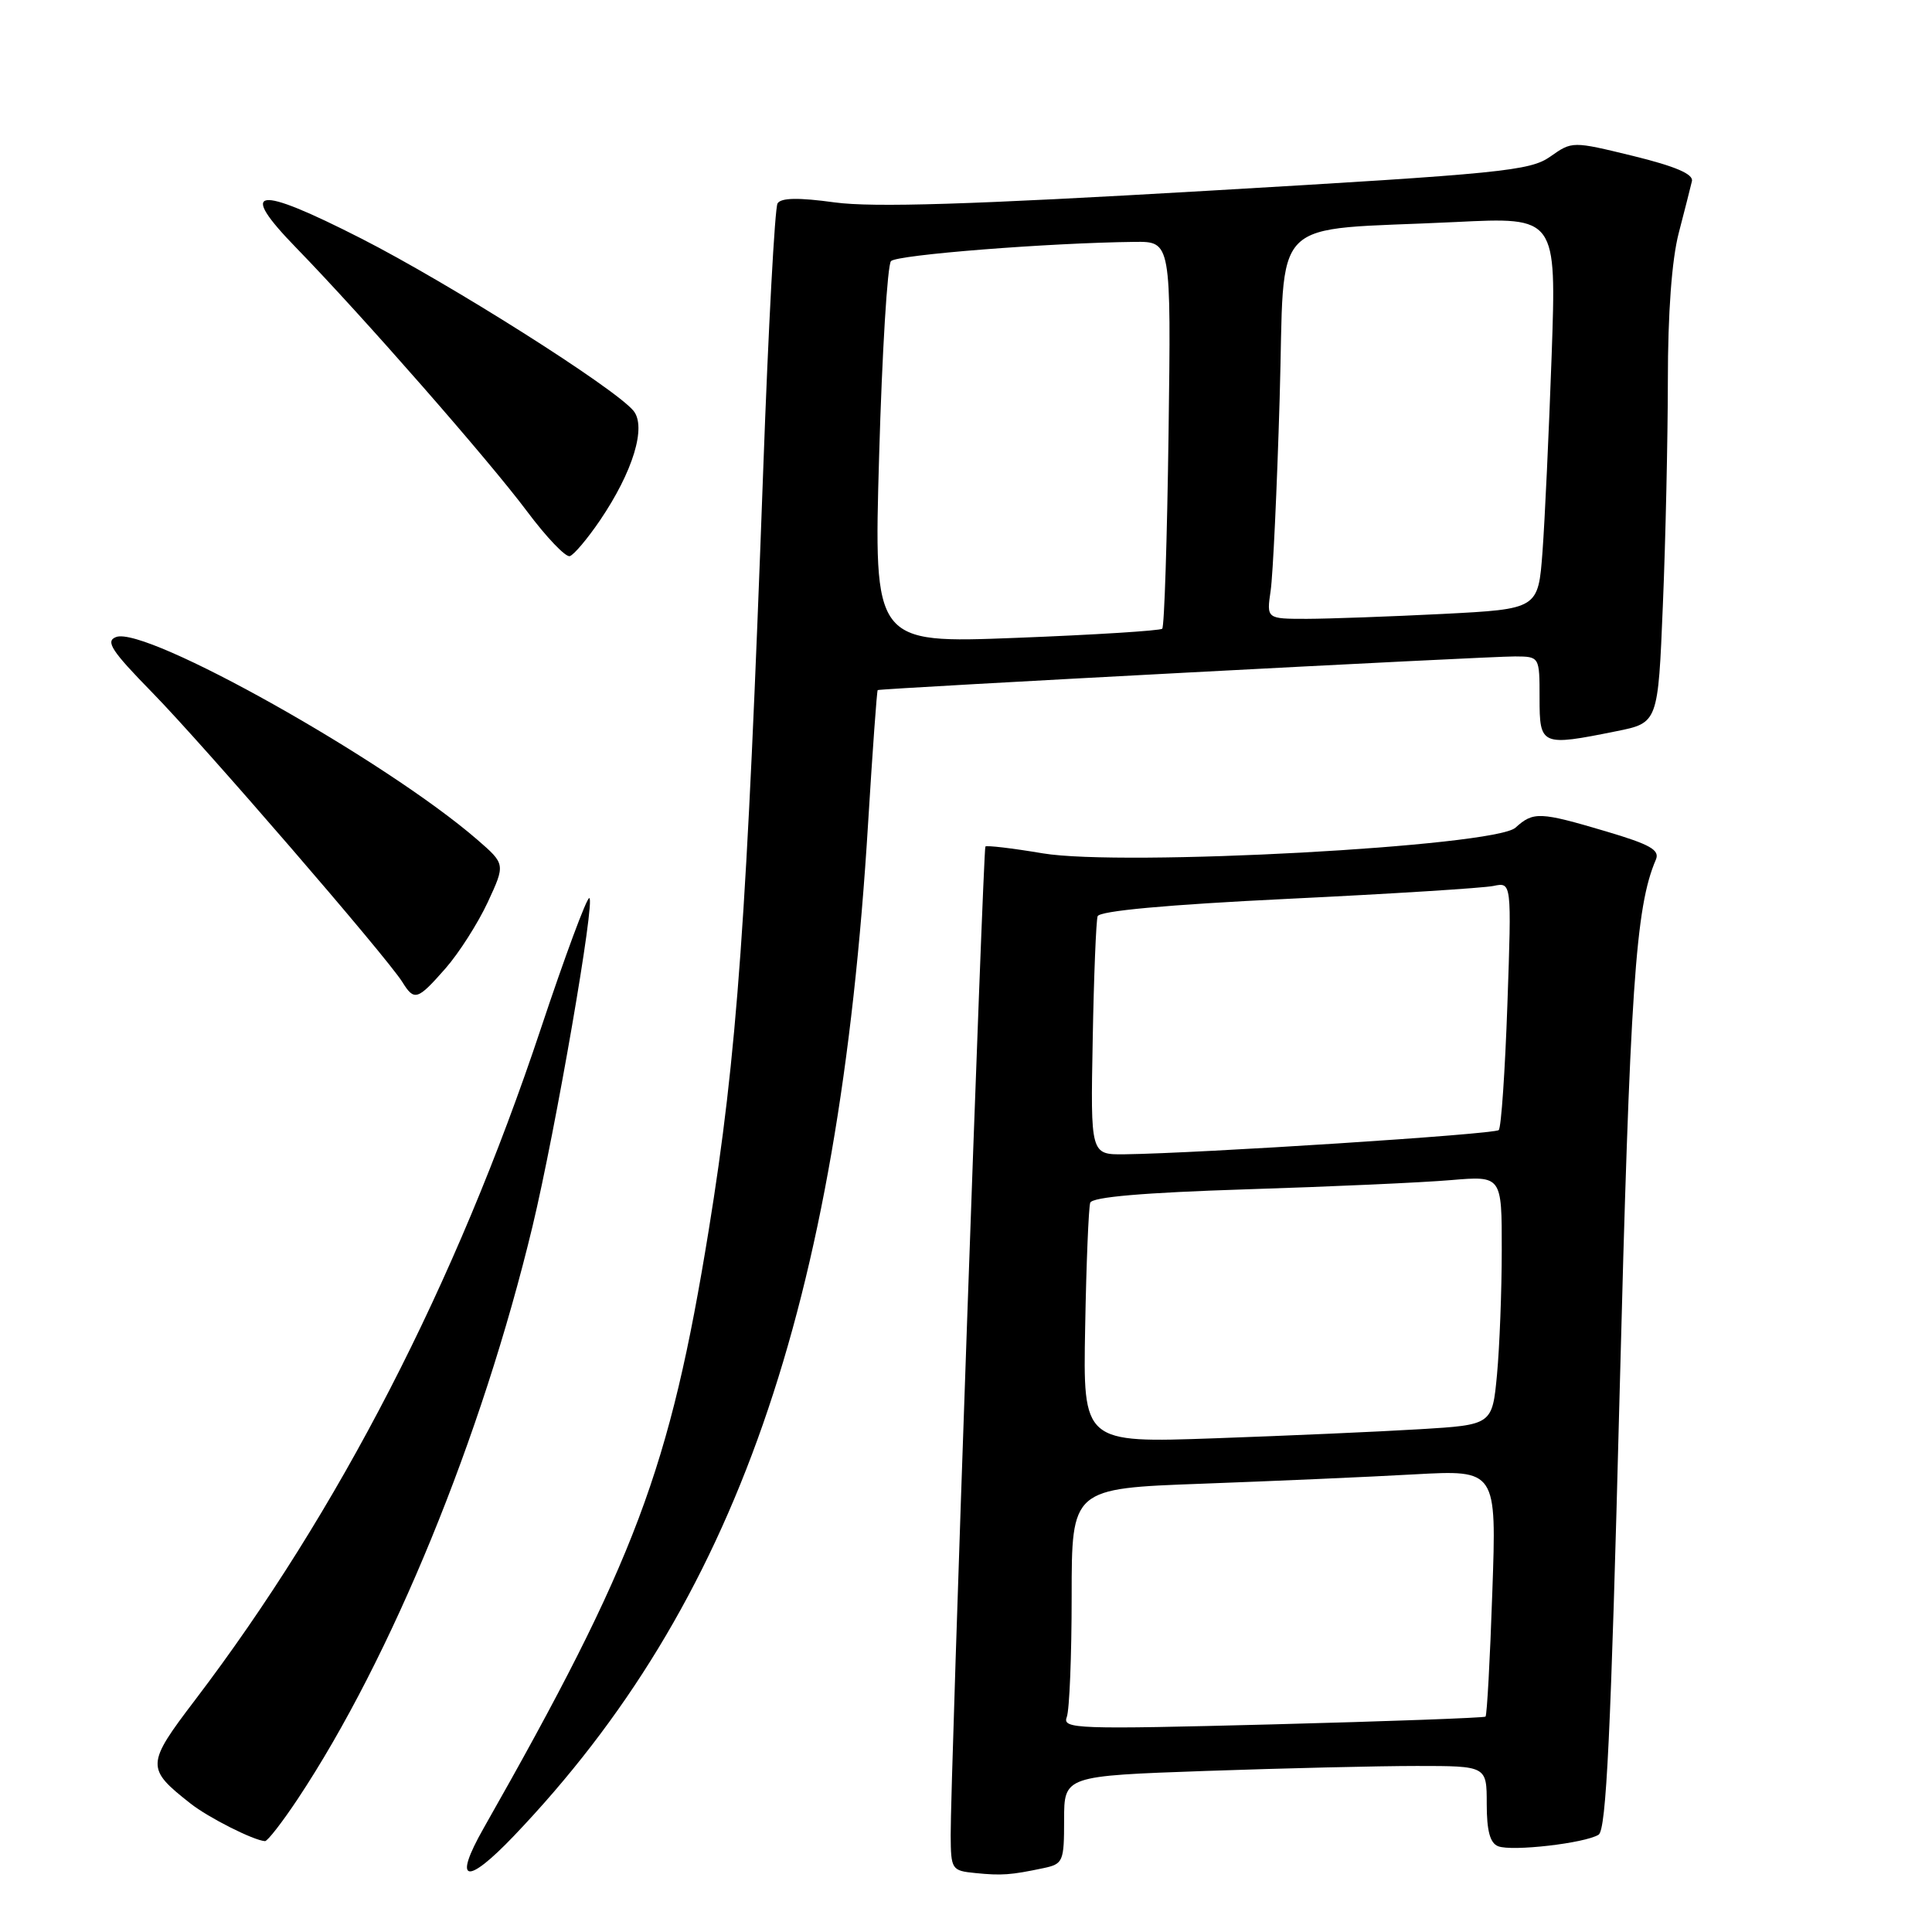 <?xml version="1.0" encoding="UTF-8" standalone="no"?>
<!DOCTYPE svg PUBLIC "-//W3C//DTD SVG 1.1//EN" "http://www.w3.org/Graphics/SVG/1.1/DTD/svg11.dtd" >
<svg xmlns="http://www.w3.org/2000/svg" xmlns:xlink="http://www.w3.org/1999/xlink" version="1.1" viewBox="0 0 256 256">
 <g >
 <path fill="currentColor"
d=" M 138.25 247.54 C 140.87 246.99 141.00 246.68 141.00 241.14 C 141.00 235.32 141.00 235.32 159.75 234.66 C 170.06 234.30 182.66 234.00 187.75 234.00 C 197.00 234.00 197.00 234.00 197.00 239.03 C 197.00 242.61 197.44 244.23 198.52 244.64 C 200.35 245.35 210.00 244.24 211.82 243.11 C 212.84 242.48 213.45 229.78 214.60 184.90 C 215.99 130.80 216.71 120.20 219.41 113.91 C 219.96 112.63 218.67 111.90 212.80 110.16 C 204.03 107.56 203.18 107.52 200.81 109.67 C 198.05 112.17 148.75 114.85 138.16 113.07 C 134.13 112.39 130.71 111.99 130.57 112.17 C 130.27 112.56 125.92 236.39 125.97 243.19 C 126.00 247.73 126.10 247.88 129.25 248.19 C 132.73 248.54 133.94 248.45 138.25 247.54 Z  M 68.11 243.25 C 97.39 212.58 111.12 173.30 115.03 109.04 C 115.62 99.43 116.19 91.51 116.30 91.44 C 116.65 91.22 197.33 86.95 200.75 86.98 C 204.00 87.00 204.00 87.00 204.00 92.50 C 204.00 98.81 204.21 98.90 214.18 96.89 C 219.70 95.78 219.70 95.78 220.34 80.14 C 220.70 71.54 220.99 58.18 221.00 50.46 C 221.00 41.47 221.52 34.43 222.44 30.88 C 223.23 27.84 224.02 24.74 224.19 24.00 C 224.40 23.07 222.00 22.04 216.42 20.67 C 208.33 18.70 208.33 18.70 205.42 20.75 C 202.74 22.64 199.01 23.01 160.00 25.28 C 128.64 27.11 115.69 27.51 110.60 26.82 C 105.81 26.16 103.49 26.20 103.03 26.95 C 102.67 27.53 101.81 43.43 101.13 62.26 C 98.97 121.68 97.68 139.76 93.91 163.00 C 88.76 194.72 84.20 206.82 64.08 242.25 C 59.98 249.47 61.75 249.91 68.11 243.25 Z  M 39.46 238.36 C 51.84 219.71 63.84 190.45 70.56 162.50 C 73.61 149.80 78.94 119.00 78.08 119.00 C 77.72 119.00 74.83 126.79 71.66 136.31 C 60.43 170.04 44.85 200.28 25.84 225.27 C 19.34 233.81 19.32 234.32 25.25 238.98 C 27.62 240.85 33.59 243.86 35.11 243.96 C 35.44 243.98 37.40 241.46 39.46 238.36 Z  M 59.03 128.32 C 60.81 126.29 63.32 122.35 64.62 119.57 C 66.97 114.50 66.97 114.50 63.24 111.26 C 51.09 100.74 19.30 82.90 15.38 84.41 C 13.93 84.96 14.76 86.23 20.20 91.79 C 26.98 98.72 51.23 126.79 53.31 130.12 C 54.90 132.68 55.31 132.55 59.03 128.32 Z  M 79.51 68.94 C 83.88 62.49 85.69 56.54 83.93 54.42 C 81.42 51.39 59.56 37.56 47.86 31.60 C 33.82 24.45 31.43 24.80 39.28 32.87 C 48.08 41.92 64.77 60.98 69.83 67.75 C 72.40 71.19 74.95 73.86 75.50 73.69 C 76.05 73.52 77.85 71.38 79.51 68.94 Z  M 141.35 227.53 C 141.71 226.60 142.00 219.40 142.00 211.53 C 142.00 197.23 142.00 197.23 159.25 196.60 C 168.74 196.25 181.41 195.70 187.40 195.36 C 198.31 194.76 198.31 194.76 197.74 210.96 C 197.44 219.86 197.03 227.29 196.84 227.46 C 196.65 227.62 183.95 228.09 168.60 228.49 C 142.65 229.16 140.75 229.10 141.35 227.53 Z  M 143.79 175.85 C 143.94 167.41 144.25 159.99 144.46 159.37 C 144.72 158.61 151.47 158.03 165.17 157.59 C 176.35 157.24 188.54 156.69 192.25 156.37 C 199.00 155.80 199.00 155.80 198.99 165.65 C 198.99 171.07 198.70 178.49 198.36 182.15 C 197.73 188.80 197.73 188.80 188.11 189.38 C 182.83 189.70 170.62 190.24 161.00 190.58 C 143.50 191.20 143.50 191.20 143.79 175.85 Z  M 144.79 137.75 C 144.94 129.36 145.24 122.01 145.44 121.41 C 145.69 120.70 154.58 119.88 170.66 119.10 C 184.32 118.44 196.58 117.67 197.90 117.39 C 200.30 116.89 200.30 116.89 199.74 133.02 C 199.43 141.89 198.92 149.42 198.59 149.74 C 198.03 150.30 159.00 152.82 149.00 152.95 C 144.50 153.00 144.50 153.00 144.79 137.75 Z  M 116.49 60.38 C 116.88 46.69 117.59 35.09 118.06 34.60 C 118.84 33.76 138.98 32.18 150.34 32.05 C 155.18 32.00 155.18 32.00 154.84 57.42 C 154.65 71.40 154.28 83.05 154.00 83.31 C 153.72 83.57 145.01 84.12 134.63 84.52 C 115.77 85.25 115.77 85.25 116.49 60.38 Z  M 168.37 78.25 C 168.67 76.19 169.21 64.75 169.56 52.83 C 170.31 27.97 167.64 30.65 192.87 29.42 C 206.24 28.76 206.24 28.76 205.60 47.13 C 205.24 57.23 204.70 68.92 204.39 73.10 C 203.82 80.70 203.82 80.70 191.16 81.35 C 184.20 81.70 176.10 81.99 173.16 82.00 C 167.82 82.00 167.82 82.00 168.37 78.25 Z "/>
</g>
</svg>